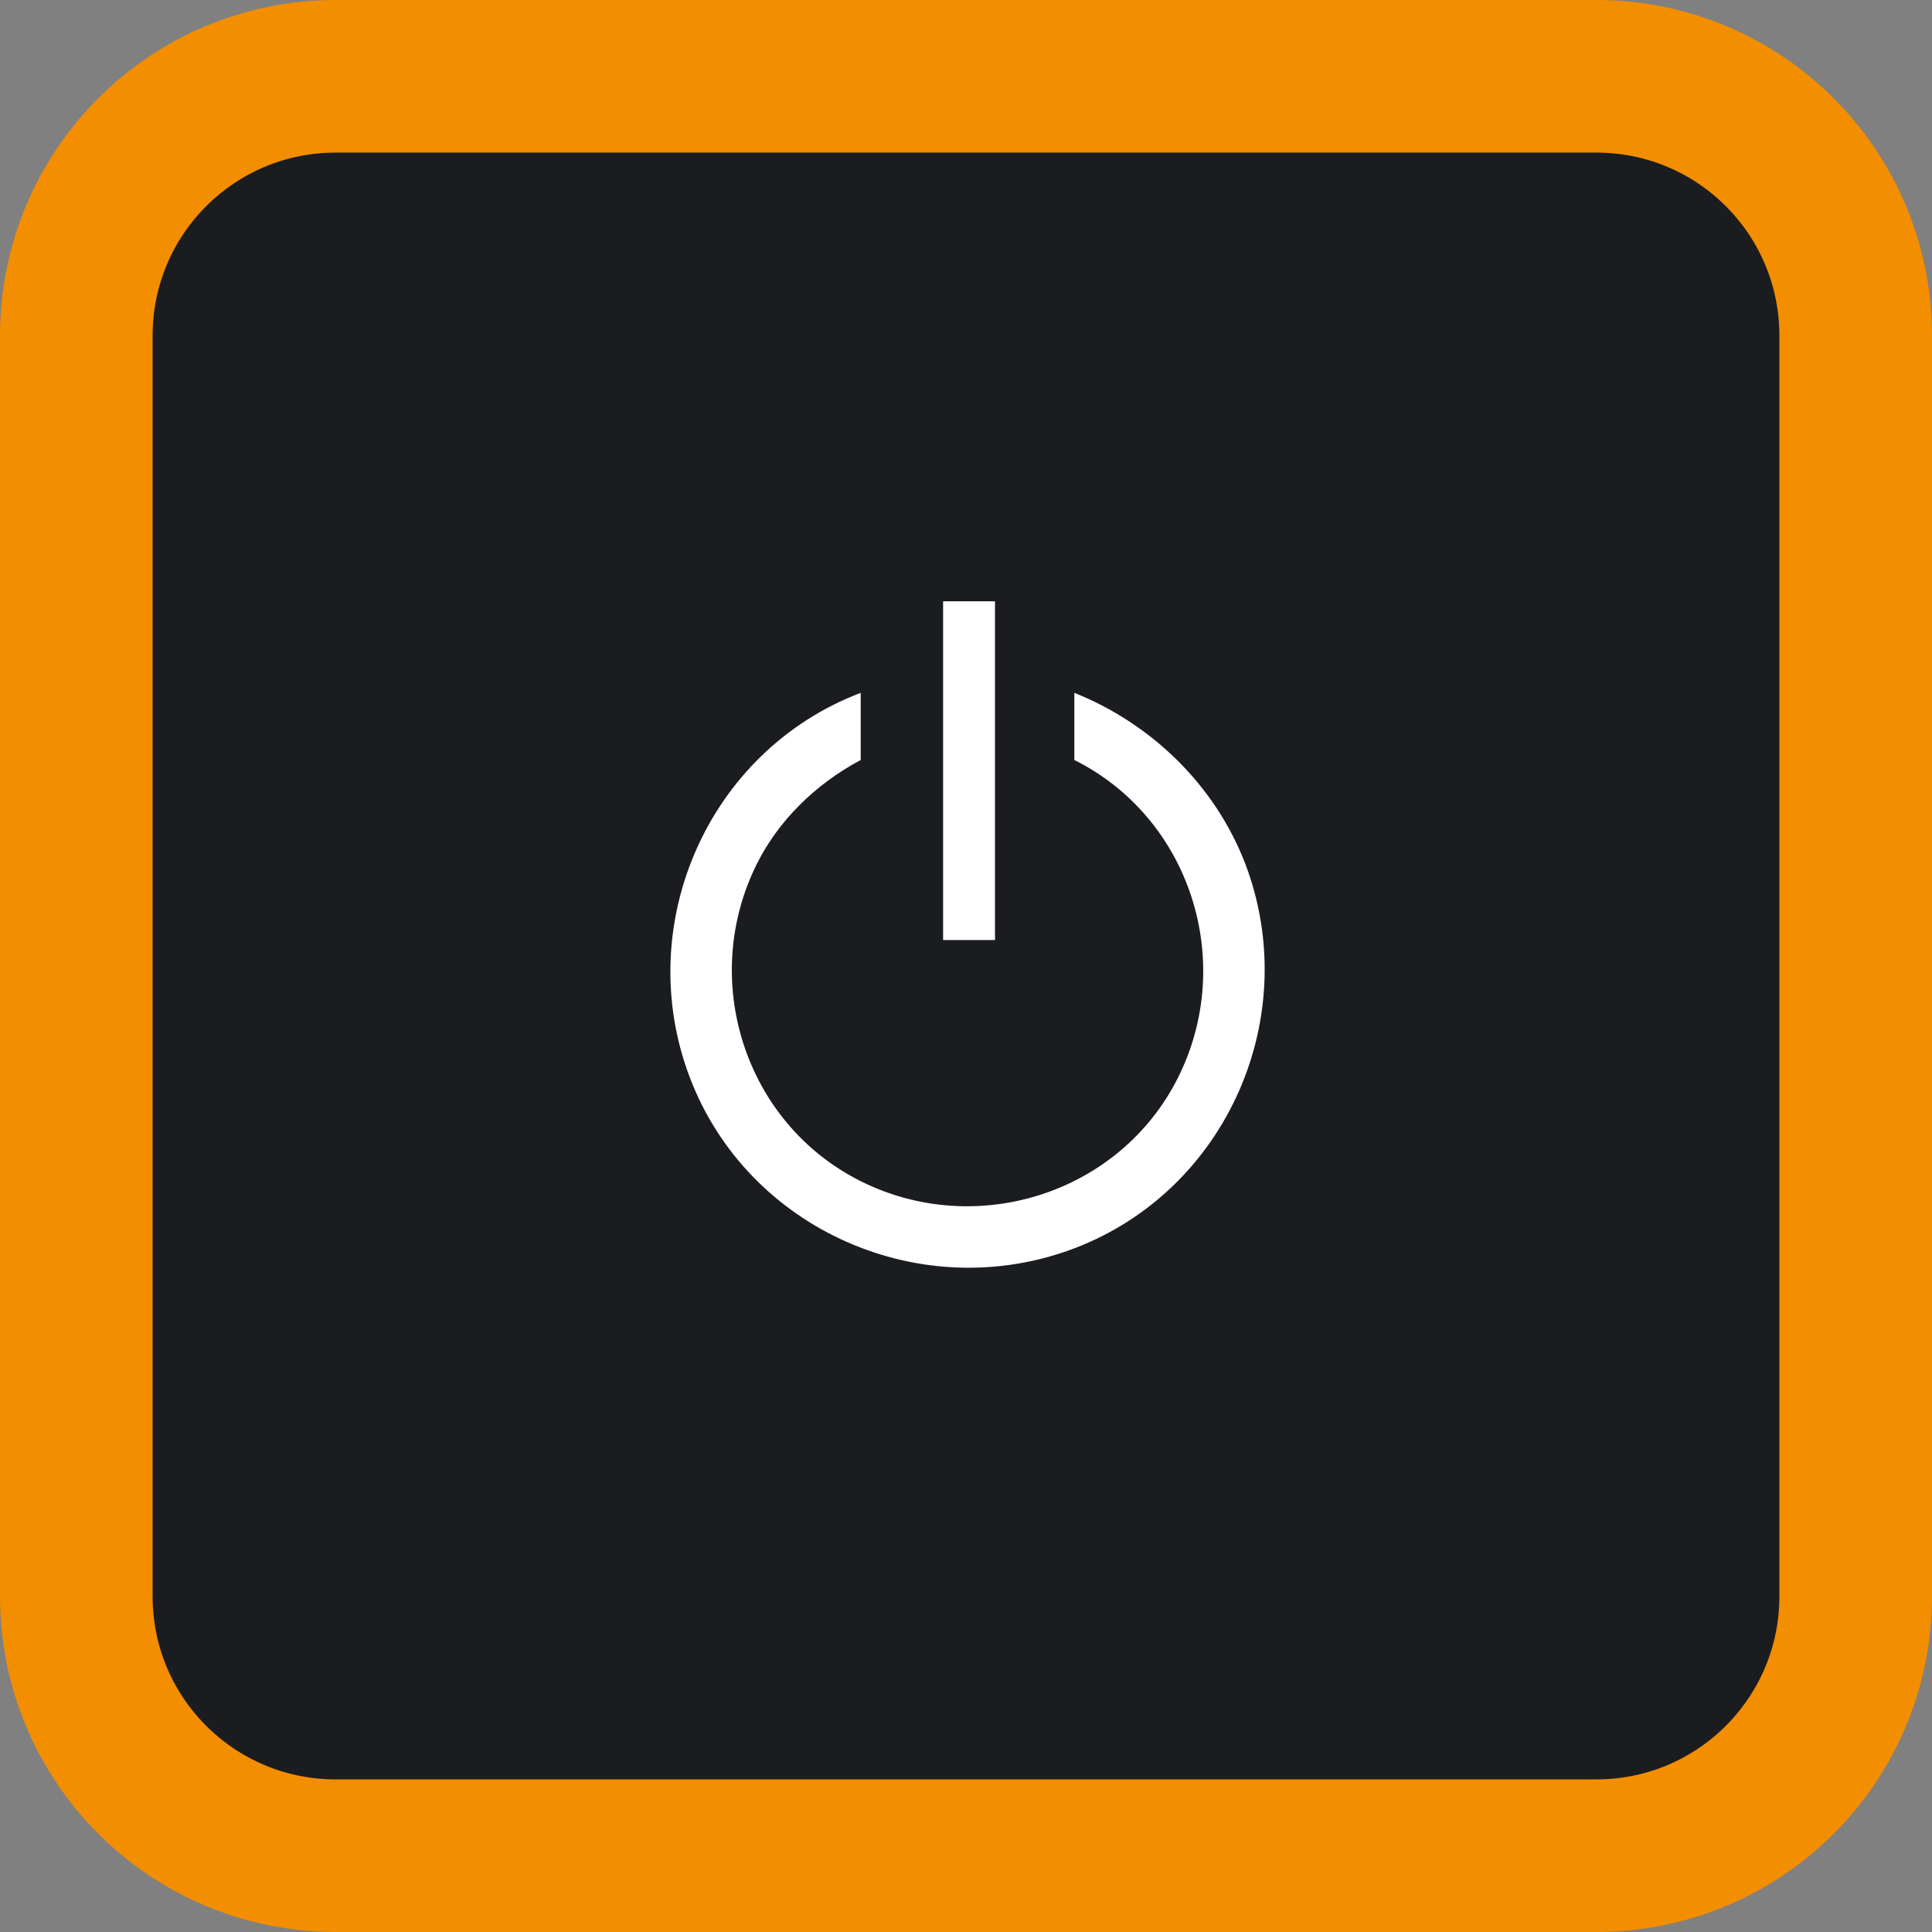 <svg xmlns="http://www.w3.org/2000/svg" viewBox="0 0 63.3 63.3" enable-background="new 0 0 63.3 63.3"><rect x="0" y="0" width="63.3" height="63.3" fill="#808080" stroke="none"/><style type="text/css">.st0{fill:#1B1C20;stroke:#F28E00;stroke-width:5;stroke-miterlimit:10;} .st1{fill:#FFFFFF;}</style><title>aw_btnButtonOnOffAmber</title><path class="st0" d="M11 2.5h41.3c4.7 0 8.5 3.8 8.5 8.5v41.3c0 4.7-3.8 8.5-8.5 8.5h-41.3c-4.7 0-8.5-3.8-8.5-8.5v-41.3c0-4.7 3.8-8.5 8.5-8.5z"/><path class="st1" d="M35.2 22.7v2.2c3.8 1.9 5.3 6.6 3.4 10.4-1.9 3.8-6.6 5.3-10.4 3.4-3.8-1.9-5.3-6.6-3.4-10.4.7-1.4 1.9-2.6 3.4-3.4v-2.2c-5 1.9-7.5 7.6-5.6 12.6s7.6 7.5 12.6 5.6 7.5-7.6 5.6-12.6c-1-2.6-3.1-4.6-5.6-5.6zM30.9 19.7h1.7v11.1h-1.7z"/></svg>